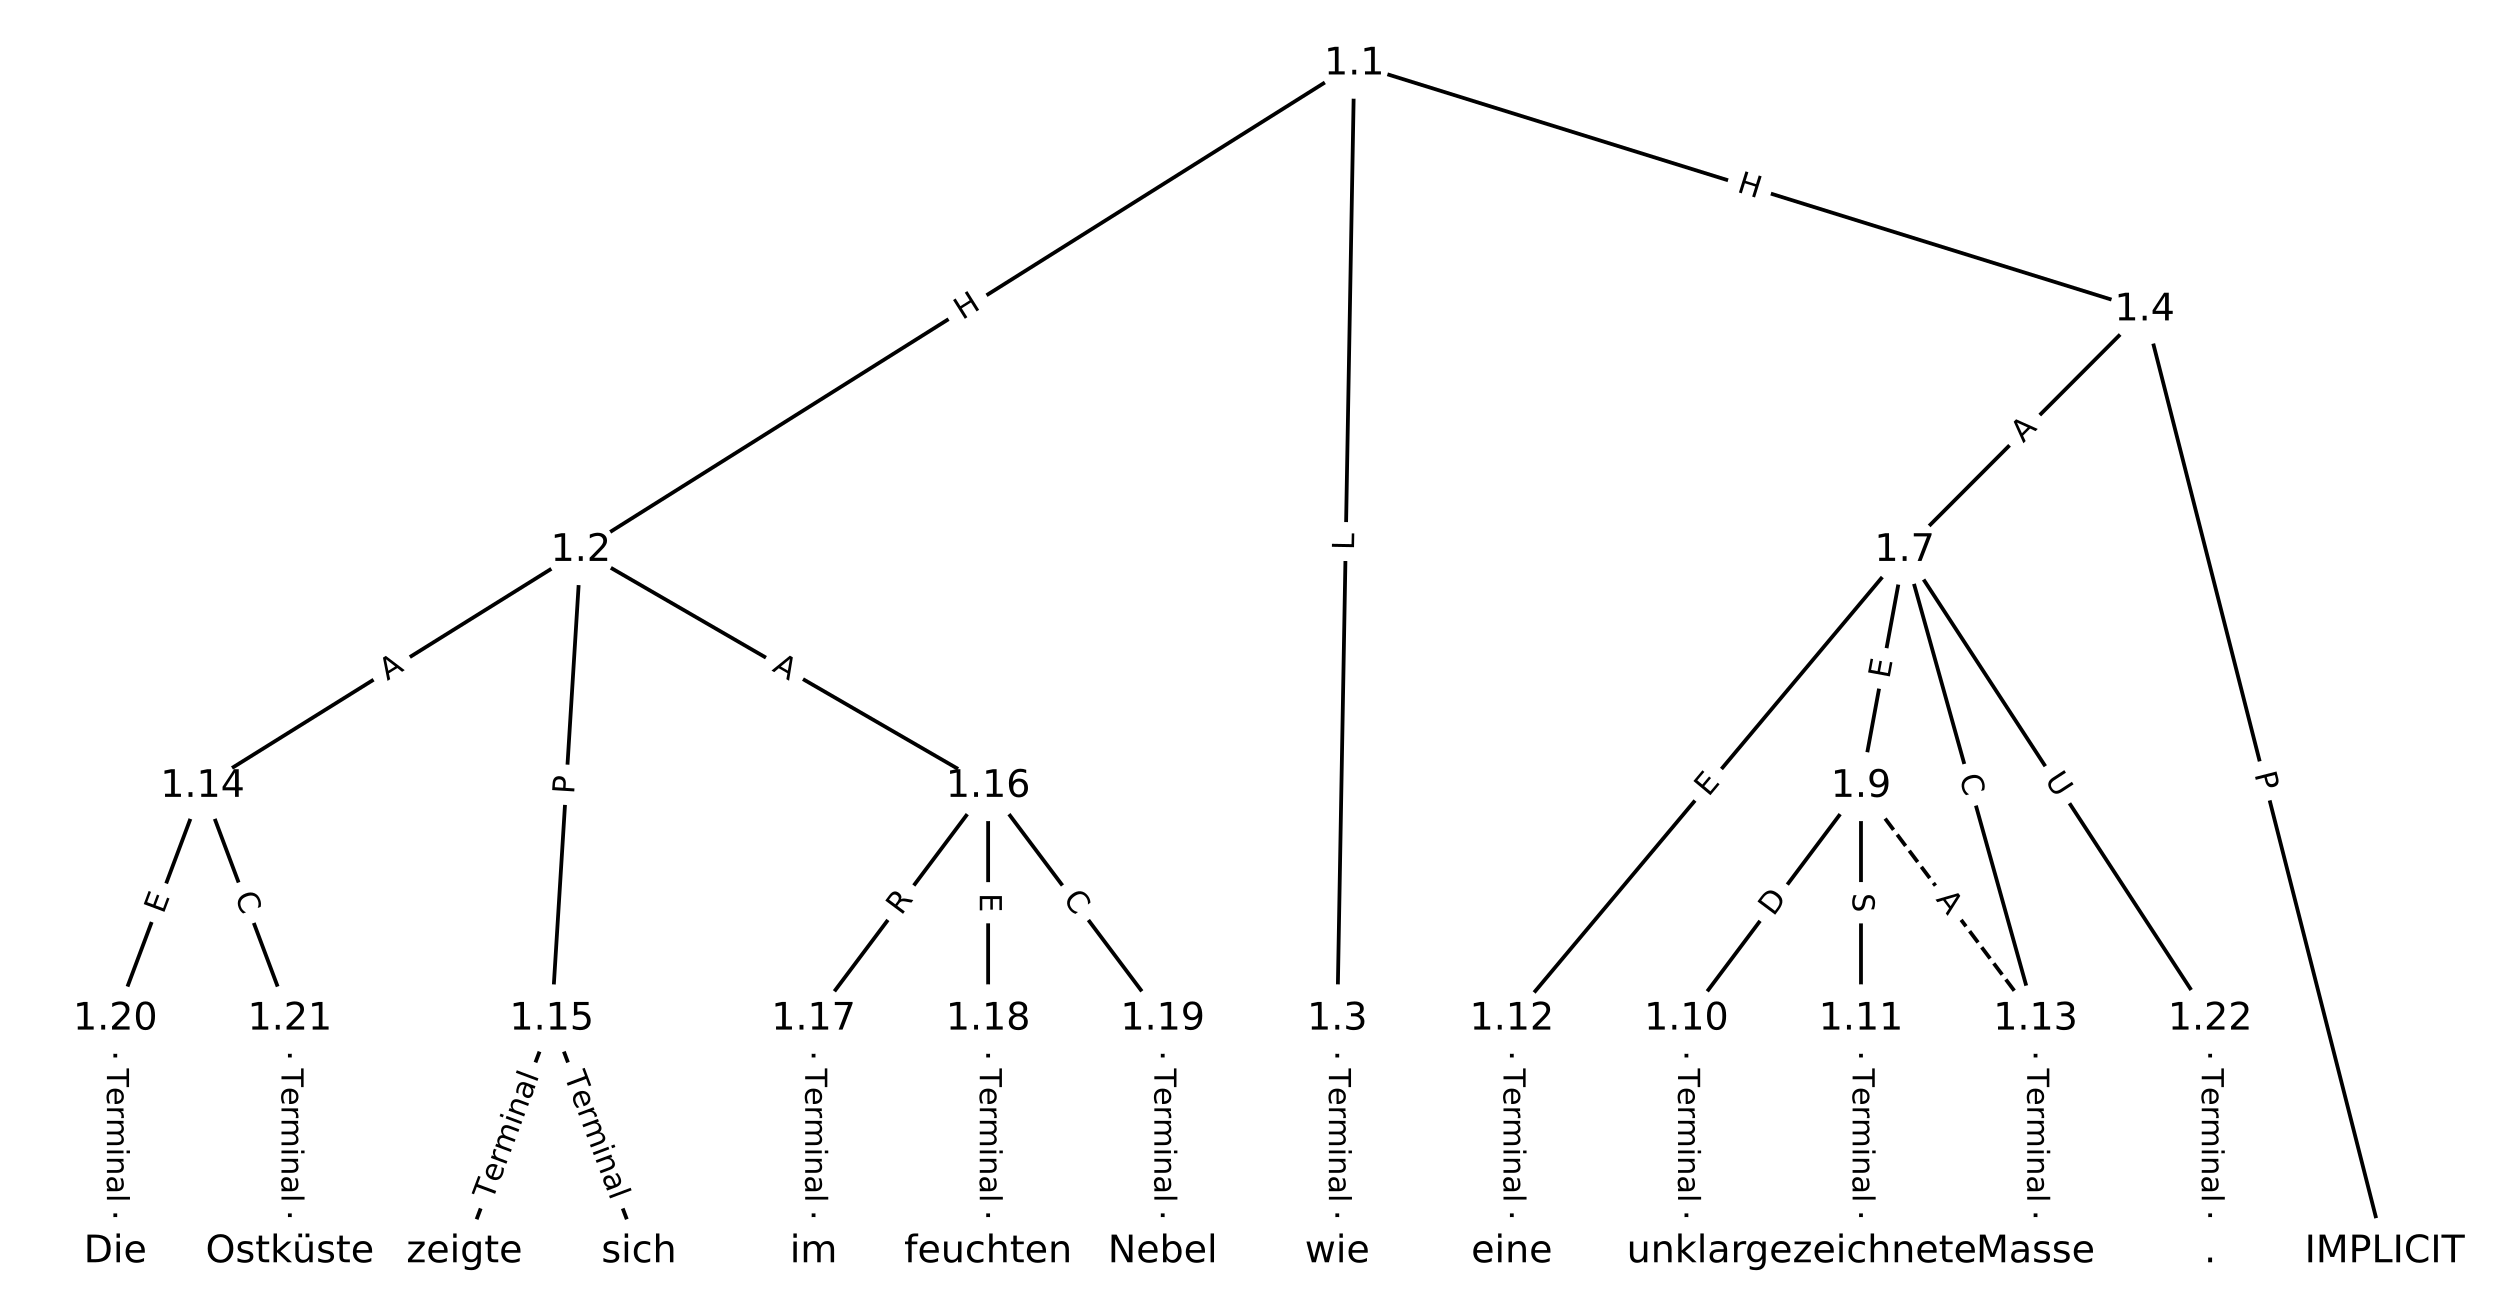 <?xml version="1.0" encoding="UTF-8"?>
<!DOCTYPE svg  PUBLIC '-//W3C//DTD SVG 1.1//EN'  'http://www.w3.org/Graphics/SVG/1.1/DTD/svg11.dtd'>
<svg width="658.67pt" height="346.67pt" version="1.1" viewBox="0 0 658.67 346.67" xmlns="http://www.w3.org/2000/svg" xmlns:xlink="http://www.w3.org/1999/xlink">
<defs>
<style type="text/css">*{stroke-linecap:butt;stroke-linejoin:round;}</style>
</defs>
<path d="m0 346.67h658.67v-346.67h-658.67z" fill="#fff"/>
<g fill="none" stroke="#000">
<path d="m356.8 16.86-203.78 128.16" clip-path="url(#a)"/>
<path d="m356.8 16.86-4.472 251.64" clip-path="url(#a)"/>
<path d="m356.8 16.86 208.25 64.803" clip-path="url(#a)"/>
<path d="m153.02 145.02-99.653 62.163" clip-path="url(#a)"/>
<path d="m153.02 145.02-7.666 123.47" clip-path="url(#a)"/>
<path d="m153.02 145.02 107.32 62.163" clip-path="url(#a)"/>
<path d="m352.33 268.5v61.31" clip-path="url(#a)"/>
<path d="m565.05 81.664 63.241 248.14" clip-path="url(#a)"/>
<path d="m565.05 81.664-63.241 63.36" clip-path="url(#a)"/>
<path d="m501.81 145.02-11.498 62.163" clip-path="url(#a)"/>
<path d="m501.81 145.02-103.49 123.47" clip-path="url(#a)"/>
<path d="m501.81 145.02 34.495 123.47" clip-path="url(#a)"/>
<path d="m501.81 145.02 80.489 123.47" clip-path="url(#a)"/>
<path d="m490.31 207.19-45.994 61.31" clip-path="url(#a)"/>
<path d="m490.31 207.19v61.31" clip-path="url(#a)"/>
<path d="m490.31 207.19 45.994 61.31" clip-path="url(#a)" stroke-dasharray="3.7,1.6"/>
<path d="m444.32 268.5v61.31" clip-path="url(#a)"/>
<path d="m490.31 268.5v61.31" clip-path="url(#a)"/>
<path d="m398.32 268.5v61.31" clip-path="url(#a)"/>
<path d="m536.3 268.5v61.31" clip-path="url(#a)"/>
<path d="m53.372 207.19-22.997 61.31" clip-path="url(#a)"/>
<path d="m53.372 207.19 22.997 61.31" clip-path="url(#a)"/>
<path d="m145.36 268.5-22.997 61.31" clip-path="url(#a)"/>
<path d="m145.36 268.5 22.997 61.31" clip-path="url(#a)"/>
<path d="m260.34 207.19-45.994 61.31" clip-path="url(#a)"/>
<path d="m260.34 207.19v61.31" clip-path="url(#a)"/>
<path d="m260.34 207.19 45.994 61.31" clip-path="url(#a)"/>
<path d="m214.35 268.5v61.31" clip-path="url(#a)"/>
<path d="m260.34 268.5v61.31" clip-path="url(#a)"/>
<path d="m306.34 268.5v61.31" clip-path="url(#a)"/>
<path d="m30.375 268.5v61.31" clip-path="url(#a)"/>
<path d="m76.368 268.5v61.31" clip-path="url(#a)"/>
<path d="m582.3 268.5v61.31" clip-path="url(#a)"/>
</g>
<path d="m255.71 87.852 5.093-3.203q2.032-1.278 0.754-3.309l-4.122-6.554q-1.278-2.032-3.309-0.754l-5.093 3.203q-2.032 1.278-0.754 3.309l4.122 6.554q1.278 2.032 3.309 0.754z" clip-path="url(#a)" fill="#fff" stroke="#fff"/>
<g clip-path="url(#a)">
<defs>
<path id="y" d="m9.812 72.906h9.859v-29.891h35.844v29.891h9.859v-72.906h-9.859v34.719h-35.844v-34.719h-9.859z"/>
</defs>
<g transform="translate(253.54 84.412) rotate(-32.167) scale(.08 -.08)">
<use xlink:href="#y"/>
</g>
</g>
<path d="m360.8 145.02 0.079-4.457q0.043-2.4-2.357-2.442l-7.741-0.138q-2.4-0.043-2.442 2.357l-0.079 4.457q-0.043 2.4 2.357 2.442l7.741 0.138q2.4 0.043 2.442-2.357z" clip-path="url(#a)" fill="#fff" stroke="#fff"/>
<g clip-path="url(#a)">
<defs>
<path id="x" d="m9.812 72.906h9.859v-64.609h35.5v-8.297h-45.359z"/>
</defs>
<g transform="translate(356.73 144.95) rotate(-88.982) scale(.08 -.08)">
<use xlink:href="#x"/>
</g>
</g>
<path d="m456.19 54.356 5.745 1.788q2.292 0.713 3.005-1.579l2.3-7.393q0.713-2.292-1.579-3.005l-5.745-1.788q-2.292-0.713-3.005 1.579l-2.3 7.393q-0.713 2.292 1.579 3.005z" clip-path="url(#a)" fill="#fff" stroke="#fff"/>
<g clip-path="url(#a)">
<g transform="translate(457.4 50.476) rotate(17.285) scale(.08 -.08)">
<use xlink:href="#y"/>
</g>
</g>
<path d="m104.2 182.87 4.643-2.896q2.036-1.27 0.766-3.307l-4.098-6.569q-1.27-2.036-3.307-0.766l-4.643 2.896q-2.036 1.27-0.766 3.307l4.098 6.569q1.27 2.036 3.307 0.766z" clip-path="url(#a)" fill="#fff" stroke="#fff"/>
<g clip-path="url(#a)">
<defs>
<path id="r" d="m34.188 63.188-13.391-36.281h26.812zm-5.578 9.719h11.188l27.781-72.906h-10.25l-6.641 18.703h-32.859l-6.641-18.703h-10.406z"/>
</defs>
<g transform="translate(102.04 179.43) rotate(-31.956) scale(.08 -.08)">
<use xlink:href="#r"/>
</g>
</g>
<path d="m155.3 209.56 0.299-4.814q0.149-2.395-2.247-2.544l-7.728-0.48q-2.395-0.149-2.544 2.247l-0.299 4.814q-0.149 2.395 2.247 2.544l7.728 0.48q2.395 0.149 2.544-2.247z" clip-path="url(#a)" fill="#fff" stroke="#fff"/>
<g clip-path="url(#a)">
<defs>
<path id="t" d="m19.672 64.797v-27.391h12.406q6.891 0 10.641 3.562 3.766 3.562 3.766 10.156 0 6.547-3.766 10.109-3.75 3.562-10.641 3.562zm-9.859 8.109h22.266q12.266 0 18.531-5.547 6.281-5.547 6.281-16.234 0-10.797-6.281-16.312-6.266-5.516-18.531-5.516h-12.406v-29.297h-9.859z"/>
</defs>
<g transform="translate(151.25 209.3) rotate(-86.447) scale(.08 -.08)">
<use xlink:href="#t"/>
</g>
</g>
<path d="m201.17 180.16 4.735 2.743q2.077 1.203 3.28-0.874l3.881-6.7q1.203-2.077-0.874-3.28l-4.735-2.743q-2.077-1.203-3.28 0.874l-3.881 6.7q-1.203 2.077 0.874 3.28z" clip-path="url(#a)" fill="#fff" stroke="#fff"/>
<g clip-path="url(#a)">
<g transform="translate(203.21 176.64) rotate(30.081) scale(.08 -.08)">
<use xlink:href="#r"/>
</g>
</g>
<path d="m346.06 281.51v35.285q0 2.4 2.4 2.4h7.742q2.4 0 2.4-2.4v-35.285q0-2.4-2.4-2.4h-7.742q-2.4 0-2.4 2.4z" clip-path="url(#a)" fill="#fff" stroke="#fff"/>
<g clip-path="url(#a)">
<defs>
<path id="j" d="m-0.297 72.906h61.672v-8.312h-25.875v-64.594h-9.906v64.594h-25.891z"/>
<path id="d" d="m56.203 29.594v-4.391h-41.312q0.594-9.281 5.594-14.141t13.938-4.859q5.172 0 10.031 1.266t9.656 3.812v-8.5q-4.844-2.047-9.922-3.125t-10.297-1.078q-13.094 0-20.734 7.609-7.641 7.625-7.641 20.625 0 13.422 7.25 21.297 7.25 7.891 19.562 7.891 11.031 0 17.453-7.109 6.422-7.094 6.422-19.297zm-8.984 2.641q-0.094 7.359-4.125 11.75-4.031 4.406-10.672 4.406-7.516 0-12.031-4.25t-5.203-11.969z"/>
<path id="k" d="m41.109 46.297q-1.516 0.875-3.297 1.281-1.781 0.422-3.922 0.422-7.625 0-11.703-4.953t-4.078-14.234v-28.812h-9.031v54.688h9.031v-8.5q2.844 4.984 7.375 7.391 4.547 2.422 11.047 2.422 0.922 0 2.047-0.125 1.125-0.109 2.484-0.359z"/>
<path id="l" d="m52 44.188q3.375 6.062 8.062 8.938t11.031 2.875q8.547 0 13.188-5.984 4.641-5.969 4.641-17v-33.016h-9.031v32.719q0 7.859-2.797 11.656-2.781 3.812-8.484 3.812-6.984 0-11.047-4.641-4.047-4.625-4.047-12.641v-30.906h-9.031v32.719q0 7.906-2.781 11.688t-8.594 3.781q-6.891 0-10.953-4.656-4.047-4.656-4.047-12.625v-30.906h-9.031v54.688h9.031v-8.5q3.078 5.031 7.375 7.422t10.203 2.391q5.969 0 10.141-3.031 4.172-3.016 6.172-8.781z"/>
<path id="f" d="m9.422 54.688h8.984v-54.688h-8.984zm0 21.297h8.984v-11.391h-8.984z"/>
<path id="g" d="m54.891 33.016v-33.016h-8.984v32.719q0 7.766-3.031 11.609-3.031 3.859-9.078 3.859-7.281 0-11.484-4.641-4.203-4.625-4.203-12.641v-30.906h-9.031v54.688h9.031v-8.5q3.234 4.938 7.594 7.375 4.375 2.438 10.094 2.438 9.422 0 14.25-5.828 4.844-5.828 4.844-17.156z"/>
<path id="h" d="m34.281 27.484q-10.891 0-15.094-2.484t-4.203-8.5q0-4.781 3.156-7.594 3.156-2.797 8.562-2.797 7.484 0 12 5.297t4.516 14.078v2zm17.922 3.719v-31.203h-8.984v8.297q-3.078-4.969-7.672-7.344t-11.234-2.375q-8.391 0-13.359 4.719-4.953 4.719-4.953 12.625 0 9.219 6.172 13.906 6.188 4.688 18.438 4.688h12.609v0.891q0 6.203-4.078 9.594t-11.453 3.391q-4.688 0-9.141-1.125-4.438-1.125-8.531-3.375v8.312q4.922 1.906 9.562 2.844 4.641 0.953 9.031 0.953 11.875 0 17.734-6.156 5.859-6.141 5.859-18.641z"/>
<path id="i" d="m9.422 75.984h8.984v-75.984h-8.984z"/>
</defs>
<g transform="translate(350.12 281.51) rotate(90) scale(.08 -.08)">
<use xlink:href="#j"/>
<use x="60.818" xlink:href="#d"/>
<use x="122.342" xlink:href="#k"/>
<use x="163.439" xlink:href="#l"/>
<use x="260.852" xlink:href="#f"/>
<use x="288.635" xlink:href="#g"/>
<use x="352.014" xlink:href="#h"/>
<use x="413.293" xlink:href="#i"/>
</g>
</g>
<path d="m590 204.95 1.191 4.674q0.593 2.326 2.918 1.733l7.503-1.912q2.326-0.593 1.733-2.918l-1.191-4.674q-0.593-2.326-2.918-1.733l-7.503 1.912q-2.326 0.593-1.733 2.918z" clip-path="url(#a)" fill="#fff" stroke="#fff"/>
<g clip-path="url(#a)">
<g transform="translate(593.94 203.94) rotate(75.702) scale(.08 -.08)">
<use xlink:href="#t"/>
</g>
</g>
<path d="m535.94 119.71 3.866-3.873q1.696-1.699-0.003-3.394l-5.48-5.47q-1.699-1.696-3.394 0.003l-3.866 3.873q-1.696 1.699 0.003 3.394l5.48 5.47q1.699 1.696 3.394-0.003z" clip-path="url(#a)" fill="#fff" stroke="#fff"/>
<g clip-path="url(#a)">
<g transform="translate(533.06 116.84) rotate(-45.054) scale(.08 -.08)">
<use xlink:href="#r"/>
</g>
</g>
<path d="m501.77 179.73 0.919-4.971q0.437-2.36-1.923-2.796l-7.613-1.408q-2.36-0.437-2.796 1.923l-0.919 4.971q-0.437 2.36 1.923 2.796l7.613 1.408q2.36 0.437 2.796-1.923z" clip-path="url(#a)" fill="#fff" stroke="#fff"/>
<g clip-path="url(#a)">
<defs>
<path id="p" d="m9.812 72.906h46.094v-8.312h-36.234v-21.578h34.719v-8.297h-34.719v-26.422h37.109v-8.297h-46.969z"/>
</defs>
<g transform="translate(497.77 178.99) rotate(-79.52) scale(.08 -.08)">
<use xlink:href="#p"/>
</g>
</g>
<path d="m453.25 212.73 3.247-3.874q1.542-1.839-0.298-3.381l-5.934-4.973q-1.839-1.542-3.381 0.298l-3.247 3.874q-1.542 1.839 0.298 3.381l5.934 4.973q1.839 1.542 3.381-0.298z" clip-path="url(#a)" fill="#fff" stroke="#fff"/>
<g clip-path="url(#a)">
<g transform="translate(450.13 210.12) rotate(-50.033) scale(.08 -.08)">
<use xlink:href="#p"/>
</g>
</g>
<path d="m512.27 205.76 1.503 5.38q0.646 2.312 2.957 1.666l7.457-2.083q2.312-0.646 1.666-2.957l-1.503-5.38q-0.646-2.312-2.957-1.666l-7.457 2.083q-2.312 0.646-1.666 2.957z" clip-path="url(#a)" fill="#fff" stroke="#fff"/>
<g clip-path="url(#a)">
<defs>
<path id="q" d="m64.406 67.281v-10.391q-4.984 4.641-10.625 6.922-5.641 2.297-11.984 2.297-12.5 0-19.141-7.641t-6.641-22.094q0-14.406 6.641-22.047t19.141-7.641q6.344 0 11.984 2.297t10.625 6.938v-10.312q-5.172-3.516-10.969-5.281-5.781-1.75-12.219-1.75-16.562 0-26.094 10.125-9.516 10.141-9.516 27.672 0 17.578 9.516 27.703 9.531 10.141 26.094 10.141 6.531 0 12.312-1.734 5.797-1.734 10.875-5.203z"/>
</defs>
<g transform="translate(516.18 204.66) rotate(74.391) scale(.08 -.08)">
<use xlink:href="#q"/>
</g>
</g>
<path d="m535.2 207.73 3.197 4.905q1.311 2.01 3.321 0.7l6.486-4.228q2.01-1.311 0.7-3.321l-3.197-4.905q-1.311-2.01-3.321-0.7l-6.486 4.228q-2.01 1.311-0.7 3.321z" clip-path="url(#a)" fill="#fff" stroke="#fff"/>
<g clip-path="url(#a)">
<defs>
<path id="ak" d="m8.688 72.906h9.922v-44.297q0-11.719 4.234-16.875 4.25-5.141 13.781-5.141 9.469 0 13.719 5.141 4.25 5.156 4.25 16.875v44.297h9.906v-45.516q0-14.25-7.062-21.531-7.047-7.281-20.812-7.281-13.828 0-20.891 7.281-7.047 7.281-7.047 21.531z"/>
</defs>
<g transform="translate(538.61 205.51) rotate(56.901) scale(.08 -.08)">
<use xlink:href="#ak"/>
</g>
</g>
<path d="m470.48 244.07 3.697-4.928q1.44-1.92-0.48-3.36l-6.194-4.646q-1.92-1.44-3.36 0.48l-3.697 4.928q-1.44 1.92 0.48 3.36l6.194 4.646q1.92 1.44 3.36-0.48z" clip-path="url(#a)" fill="#fff" stroke="#fff"/>
<g clip-path="url(#a)">
<defs>
<path id="z" d="m19.672 64.797v-56.688h11.922q15.094 0 22.094 6.828 7 6.844 7 21.594 0 14.641-7 21.453t-22.094 6.812zm-9.859 8.109h20.266q21.188 0 31.094-8.812 9.922-8.812 9.922-27.562 0-18.859-9.969-27.703-9.953-8.828-31.047-8.828h-20.266z"/>
</defs>
<g transform="translate(467.23 241.63) rotate(-53.123) scale(.08 -.08)">
<use xlink:href="#z"/>
</g>
</g>
<path d="m484.04 235.3v5.079q0 2.4 2.4 2.4h7.742q2.4 0 2.4-2.4v-5.079q0-2.4-2.4-2.4h-7.742q-2.4 0-2.4 2.4z" clip-path="url(#a)" fill="#fff" stroke="#fff"/>
<g clip-path="url(#a)">
<defs>
<path id="al" d="m53.516 70.516v-9.625q-5.609 2.688-10.594 4-4.984 1.328-9.625 1.328-8.047 0-12.422-3.125t-4.375-8.891q0-4.844 2.906-7.312 2.906-2.453 11.016-3.969l5.953-1.219q11.031-2.109 16.281-7.406t5.25-14.172q0-10.609-7.109-16.078-7.094-5.469-20.812-5.469-5.172 0-11.016 1.172-5.828 1.172-12.078 3.469v10.156q6-3.359 11.766-5.078 5.766-1.703 11.328-1.703 8.438 0 13.031 3.312 4.594 3.328 4.594 9.484 0 5.359-3.297 8.391t-10.812 4.547l-6.016 1.172q-11.031 2.188-15.969 6.875-4.922 4.688-4.922 13.047 0 9.672 6.812 15.234t18.766 5.562q5.141 0 10.453-0.938 5.328-0.922 10.891-2.766z"/>
</defs>
<g transform="translate(488.1 235.3) rotate(90) scale(.08 -.08)">
<use xlink:href="#al"/>
</g>
</g>
<path d="m506.65 239.42 3.284 4.378q1.44 1.92 3.36 0.48l6.194-4.646q1.92-1.44 0.48-3.36l-3.284-4.378q-1.44-1.92-3.36-0.48l-6.194 4.646q-1.92 1.44-0.48 3.36z" clip-path="url(#a)" fill="#fff" stroke="#fff"/>
<g clip-path="url(#a)">
<g transform="translate(509.9 236.98) rotate(53.123) scale(.08 -.08)">
<use xlink:href="#r"/>
</g>
</g>
<path d="m438.05 281.51v35.285q0 2.4 2.4 2.4h7.742q2.4 0 2.4-2.4v-35.285q0-2.4-2.4-2.4h-7.742q-2.4 0-2.4 2.4z" clip-path="url(#a)" fill="#fff" stroke="#fff"/>
<g clip-path="url(#a)">
<g transform="translate(442.11 281.51) rotate(90) scale(.08 -.08)">
<use xlink:href="#j"/>
<use x="60.818" xlink:href="#d"/>
<use x="122.342" xlink:href="#k"/>
<use x="163.439" xlink:href="#l"/>
<use x="260.852" xlink:href="#f"/>
<use x="288.635" xlink:href="#g"/>
<use x="352.014" xlink:href="#h"/>
<use x="413.293" xlink:href="#i"/>
</g>
</g>
<path d="m484.04 281.51v35.285q0 2.4 2.4 2.4h7.742q2.4 0 2.4-2.4v-35.285q0-2.4-2.4-2.4h-7.742q-2.4 0-2.4 2.4z" clip-path="url(#a)" fill="#fff" stroke="#fff"/>
<g clip-path="url(#a)">
<g transform="translate(488.1 281.51) rotate(90) scale(.08 -.08)">
<use xlink:href="#j"/>
<use x="60.818" xlink:href="#d"/>
<use x="122.342" xlink:href="#k"/>
<use x="163.439" xlink:href="#l"/>
<use x="260.852" xlink:href="#f"/>
<use x="288.635" xlink:href="#g"/>
<use x="352.014" xlink:href="#h"/>
<use x="413.293" xlink:href="#i"/>
</g>
</g>
<path d="m392.05 281.51v35.285q0 2.4 2.4 2.4h7.742q2.4 0 2.4-2.4v-35.285q0-2.4-2.4-2.4h-7.742q-2.4 0-2.4 2.4z" clip-path="url(#a)" fill="#fff" stroke="#fff"/>
<g clip-path="url(#a)">
<g transform="translate(396.12 281.51) rotate(90) scale(.08 -.08)">
<use xlink:href="#j"/>
<use x="60.818" xlink:href="#d"/>
<use x="122.342" xlink:href="#k"/>
<use x="163.439" xlink:href="#l"/>
<use x="260.852" xlink:href="#f"/>
<use x="288.635" xlink:href="#g"/>
<use x="352.014" xlink:href="#h"/>
<use x="413.293" xlink:href="#i"/>
</g>
</g>
<path d="m530.03 281.51v35.285q0 2.4 2.4 2.4h7.742q2.4 0 2.4-2.4v-35.285q0-2.4-2.4-2.4h-7.742q-2.4 0-2.4 2.4z" clip-path="url(#a)" fill="#fff" stroke="#fff"/>
<g clip-path="url(#a)">
<g transform="translate(534.1 281.51) rotate(90) scale(.08 -.08)">
<use xlink:href="#j"/>
<use x="60.818" xlink:href="#d"/>
<use x="122.342" xlink:href="#k"/>
<use x="163.439" xlink:href="#l"/>
<use x="260.852" xlink:href="#f"/>
<use x="288.635" xlink:href="#g"/>
<use x="352.014" xlink:href="#h"/>
<use x="413.293" xlink:href="#i"/>
</g>
</g>
<path d="m46.857 242.41 1.775-4.733q0.843-2.247-1.404-3.09l-7.249-2.719q-2.247-0.843-3.09 1.404l-1.775 4.733q-0.843 2.247 1.404 3.09l7.249 2.719q2.247 0.843 3.09-1.404z" clip-path="url(#a)" fill="#fff" stroke="#fff"/>
<g clip-path="url(#a)">
<g transform="translate(43.052 240.98) rotate(-69.439) scale(.08 -.08)">
<use xlink:href="#p"/>
</g>
</g>
<path d="m58.017 237.43 1.962 5.23q0.843 2.247 3.09 1.404l7.249-2.719q2.247-0.843 1.404-3.09l-1.962-5.23q-0.843-2.247-3.09-1.404l-7.249 2.719q-2.247 0.843-1.404 3.09z" clip-path="url(#a)" fill="#fff" stroke="#fff"/>
<g clip-path="url(#a)">
<g transform="translate(61.822 236) rotate(69.439) scale(.08 -.08)">
<use xlink:href="#q"/>
</g>
</g>
<path d="m133.54 317.87 12.392-33.037q0.843-2.247-1.404-3.09l-7.249-2.719q-2.247-0.843-3.09 1.404l-12.392 33.037q-0.843 2.247 1.404 3.09l7.249 2.719q2.247 0.843 3.09-1.404z" clip-path="url(#a)" fill="#fff" stroke="#fff"/>
<g clip-path="url(#a)">
<g transform="translate(129.73 316.45) rotate(-69.439) scale(.08 -.08)">
<use xlink:href="#j"/>
<use x="60.818" xlink:href="#d"/>
<use x="122.342" xlink:href="#k"/>
<use x="163.439" xlink:href="#l"/>
<use x="260.852" xlink:href="#f"/>
<use x="288.635" xlink:href="#g"/>
<use x="352.014" xlink:href="#h"/>
<use x="413.293" xlink:href="#i"/>
</g>
</g>
<path d="m144.79 284.84 12.392 33.037q0.843 2.247 3.09 1.404l7.249-2.719q2.247-0.843 1.404-3.09l-12.392-33.037q-0.843-2.247-3.09-1.404l-7.249 2.719q-2.247 0.843-1.404 3.09z" clip-path="url(#a)" fill="#fff" stroke="#fff"/>
<g clip-path="url(#a)">
<g transform="translate(148.59 283.41) rotate(69.439) scale(.08 -.08)">
<use xlink:href="#j"/>
<use x="60.818" xlink:href="#d"/>
<use x="122.342" xlink:href="#k"/>
<use x="163.439" xlink:href="#l"/>
<use x="260.852" xlink:href="#f"/>
<use x="288.635" xlink:href="#g"/>
<use x="352.014" xlink:href="#h"/>
<use x="413.293" xlink:href="#i"/>
</g>
</g>
<path d="m240.69 243.83 3.336-4.447q1.44-1.92-0.48-3.36l-6.194-4.646q-1.92-1.44-3.36 0.48l-3.336 4.447q-1.44 1.92 0.48 3.36l6.194 4.646q1.92 1.44 3.36-0.48z" clip-path="url(#a)" fill="#fff" stroke="#fff"/>
<g clip-path="url(#a)">
<defs>
<path id="am" d="m44.391 34.188q3.172-1.078 6.172-4.594t6.031-9.672l10.016-19.922h-10.609l-9.312 18.703q-3.625 7.328-7.016 9.719t-9.25 2.391h-10.75v-30.812h-9.859v72.906h22.266q12.5 0 18.656-5.234 6.156-5.219 6.156-15.766 0-6.891-3.203-11.438-3.203-4.531-9.297-6.281zm-24.719 30.609v-25.875h12.406q7.125 0 10.766 3.297t3.641 9.688-3.641 9.641-10.766 3.25z"/>
</defs>
<g transform="translate(237.44 241.39) rotate(-53.123) scale(.08 -.08)">
<use xlink:href="#am"/>
</g>
</g>
<path d="m254.07 235.31v5.055q0 2.4 2.4 2.4h7.742q2.4 0 2.4-2.4v-5.055q0-2.4-2.4-2.4h-7.742q-2.4 0-2.4 2.4z" clip-path="url(#a)" fill="#fff" stroke="#fff"/>
<g clip-path="url(#a)">
<g transform="translate(258.14 235.31) rotate(90) scale(.08 -.08)">
<use xlink:href="#p"/>
</g>
</g>
<path d="m276.65 239.37 3.352 4.469q1.44 1.92 3.36 0.48l6.194-4.646q1.92-1.44 0.48-3.36l-3.352-4.469q-1.44-1.92-3.36-0.48l-6.194 4.646q-1.92 1.44-0.48 3.36z" clip-path="url(#a)" fill="#fff" stroke="#fff"/>
<g clip-path="url(#a)">
<g transform="translate(279.9 236.93) rotate(53.123) scale(.08 -.08)">
<use xlink:href="#q"/>
</g>
</g>
<path d="m208.08 281.51v35.285q0 2.4 2.4 2.4h7.742q2.4 0 2.4-2.4v-35.285q0-2.4-2.4-2.4h-7.742q-2.4 0-2.4 2.4z" clip-path="url(#a)" fill="#fff" stroke="#fff"/>
<g clip-path="url(#a)">
<g transform="translate(212.14 281.51) rotate(90) scale(.08 -.08)">
<use xlink:href="#j"/>
<use x="60.818" xlink:href="#d"/>
<use x="122.342" xlink:href="#k"/>
<use x="163.439" xlink:href="#l"/>
<use x="260.852" xlink:href="#f"/>
<use x="288.635" xlink:href="#g"/>
<use x="352.014" xlink:href="#h"/>
<use x="413.293" xlink:href="#i"/>
</g>
</g>
<path d="m254.07 281.51v35.285q0 2.4 2.4 2.4h7.742q2.4 0 2.4-2.4v-35.285q0-2.4-2.4-2.4h-7.742q-2.4 0-2.4 2.4z" clip-path="url(#a)" fill="#fff" stroke="#fff"/>
<g clip-path="url(#a)">
<g transform="translate(258.14 281.51) rotate(90) scale(.08 -.08)">
<use xlink:href="#j"/>
<use x="60.818" xlink:href="#d"/>
<use x="122.342" xlink:href="#k"/>
<use x="163.439" xlink:href="#l"/>
<use x="260.852" xlink:href="#f"/>
<use x="288.635" xlink:href="#g"/>
<use x="352.014" xlink:href="#h"/>
<use x="413.293" xlink:href="#i"/>
</g>
</g>
<path d="m300.07 281.51v35.285q0 2.4 2.4 2.4h7.742q2.4 0 2.4-2.4v-35.285q0-2.4-2.4-2.4h-7.742q-2.4 0-2.4 2.4z" clip-path="url(#a)" fill="#fff" stroke="#fff"/>
<g clip-path="url(#a)">
<g transform="translate(304.13 281.51) rotate(90) scale(.08 -.08)">
<use xlink:href="#j"/>
<use x="60.818" xlink:href="#d"/>
<use x="122.342" xlink:href="#k"/>
<use x="163.439" xlink:href="#l"/>
<use x="260.852" xlink:href="#f"/>
<use x="288.635" xlink:href="#g"/>
<use x="352.014" xlink:href="#h"/>
<use x="413.293" xlink:href="#i"/>
</g>
</g>
<path d="m24.104 281.51v35.285q0 2.4 2.4 2.4h7.742q2.4 0 2.4-2.4v-35.285q0-2.4-2.4-2.4h-7.742q-2.4 0-2.4 2.4z" clip-path="url(#a)" fill="#fff" stroke="#fff"/>
<g clip-path="url(#a)">
<g transform="translate(28.167 281.51) rotate(90) scale(.08 -.08)">
<use xlink:href="#j"/>
<use x="60.818" xlink:href="#d"/>
<use x="122.342" xlink:href="#k"/>
<use x="163.439" xlink:href="#l"/>
<use x="260.852" xlink:href="#f"/>
<use x="288.635" xlink:href="#g"/>
<use x="352.014" xlink:href="#h"/>
<use x="413.293" xlink:href="#i"/>
</g>
</g>
<path d="m70.097 281.51v35.285q0 2.4 2.4 2.4h7.742q2.4 0 2.4-2.4v-35.285q0-2.4-2.4-2.4h-7.742q-2.4 0-2.4 2.4z" clip-path="url(#a)" fill="#fff" stroke="#fff"/>
<g clip-path="url(#a)">
<g transform="translate(74.161 281.51) rotate(90) scale(.08 -.08)">
<use xlink:href="#j"/>
<use x="60.818" xlink:href="#d"/>
<use x="122.342" xlink:href="#k"/>
<use x="163.439" xlink:href="#l"/>
<use x="260.852" xlink:href="#f"/>
<use x="288.635" xlink:href="#g"/>
<use x="352.014" xlink:href="#h"/>
<use x="413.293" xlink:href="#i"/>
</g>
</g>
<path d="m576.03 281.51v35.285q0 2.4 2.4 2.4h7.742q2.4 0 2.4-2.4v-35.285q0-2.4-2.4-2.4h-7.742q-2.4 0-2.4 2.4z" clip-path="url(#a)" fill="#fff" stroke="#fff"/>
<g clip-path="url(#a)">
<g transform="translate(580.09 281.51) rotate(90) scale(.08 -.08)">
<use xlink:href="#j"/>
<use x="60.818" xlink:href="#d"/>
<use x="122.342" xlink:href="#k"/>
<use x="163.439" xlink:href="#l"/>
<use x="260.852" xlink:href="#f"/>
<use x="288.635" xlink:href="#g"/>
<use x="352.014" xlink:href="#h"/>
<use x="413.293" xlink:href="#i"/>
</g>
</g>
<defs>
<path id="b" d="m0 8.66c2.297 0 4.5-0.912 6.124-2.537 1.624-1.624 2.537-3.827 2.537-6.124s-0.912-4.5-2.537-6.124c-1.624-1.624-3.827-2.537-6.124-2.537s-4.5 0.912-6.124 2.537c-1.624 1.624-2.537 3.827-2.537 6.124s0.912 4.5 2.537 6.124c1.624 1.624 3.827 2.537 6.124 2.537z"/>
</defs>
<g clip-path="url(#a)">
<use x="30.375" y="329.806" fill="#ffffff" stroke="#ffffff" xlink:href="#b"/>
</g>
<g clip-path="url(#a)">
<use x="76.368" y="329.806" fill="#ffffff" stroke="#ffffff" xlink:href="#b"/>
</g>
<g clip-path="url(#a)">
<use x="122.362" y="329.806" fill="#ffffff" stroke="#ffffff" xlink:href="#b"/>
</g>
<g clip-path="url(#a)">
<use x="168.356" y="329.806" fill="#ffffff" stroke="#ffffff" xlink:href="#b"/>
</g>
<g clip-path="url(#a)">
<use x="214.349" y="329.806" fill="#ffffff" stroke="#ffffff" xlink:href="#b"/>
</g>
<g clip-path="url(#a)">
<use x="260.343" y="329.806" fill="#ffffff" stroke="#ffffff" xlink:href="#b"/>
</g>
<g clip-path="url(#a)">
<use x="306.337" y="329.806" fill="#ffffff" stroke="#ffffff" xlink:href="#b"/>
</g>
<g clip-path="url(#a)">
<use x="352.33" y="329.806" fill="#ffffff" stroke="#ffffff" xlink:href="#b"/>
</g>
<g clip-path="url(#a)">
<use x="398.324" y="329.806" fill="#ffffff" stroke="#ffffff" xlink:href="#b"/>
</g>
<g clip-path="url(#a)">
<use x="444.317" y="329.806" fill="#ffffff" stroke="#ffffff" xlink:href="#b"/>
</g>
<g clip-path="url(#a)">
<use x="490.311" y="329.806" fill="#ffffff" stroke="#ffffff" xlink:href="#b"/>
</g>
<g clip-path="url(#a)">
<use x="536.305" y="329.806" fill="#ffffff" stroke="#ffffff" xlink:href="#b"/>
</g>
<g clip-path="url(#a)">
<use x="582.298" y="329.806" fill="#ffffff" stroke="#ffffff" xlink:href="#b"/>
</g>
<g clip-path="url(#a)">
<use x="356.802" y="16.86" fill="#ffffff" stroke="#ffffff" xlink:href="#b"/>
</g>
<g clip-path="url(#a)">
<use x="153.024" y="145.024" fill="#ffffff" stroke="#ffffff" xlink:href="#b"/>
</g>
<g clip-path="url(#a)">
<use x="352.33" y="268.496" fill="#ffffff" stroke="#ffffff" xlink:href="#b"/>
</g>
<g clip-path="url(#a)">
<use x="565.051" y="81.664" fill="#ffffff" stroke="#ffffff" xlink:href="#b"/>
</g>
<g clip-path="url(#a)">
<use x="628.292" y="329.806" fill="#ffffff" stroke="#ffffff" xlink:href="#b"/>
</g>
<g clip-path="url(#a)">
<use x="501.809" y="145.024" fill="#ffffff" stroke="#ffffff" xlink:href="#b"/>
</g>
<g clip-path="url(#a)">
<use x="490.311" y="207.186" fill="#ffffff" stroke="#ffffff" xlink:href="#b"/>
</g>
<g clip-path="url(#a)">
<use x="444.317" y="268.496" fill="#ffffff" stroke="#ffffff" xlink:href="#b"/>
</g>
<g clip-path="url(#a)">
<use x="490.311" y="268.496" fill="#ffffff" stroke="#ffffff" xlink:href="#b"/>
</g>
<g clip-path="url(#a)">
<use x="398.324" y="268.496" fill="#ffffff" stroke="#ffffff" xlink:href="#b"/>
</g>
<g clip-path="url(#a)">
<use x="536.305" y="268.496" fill="#ffffff" stroke="#ffffff" xlink:href="#b"/>
</g>
<g clip-path="url(#a)">
<use x="53.372" y="207.186" fill="#ffffff" stroke="#ffffff" xlink:href="#b"/>
</g>
<g clip-path="url(#a)">
<use x="145.359" y="268.496" fill="#ffffff" stroke="#ffffff" xlink:href="#b"/>
</g>
<g clip-path="url(#a)">
<use x="260.343" y="207.186" fill="#ffffff" stroke="#ffffff" xlink:href="#b"/>
</g>
<g clip-path="url(#a)">
<use x="214.349" y="268.496" fill="#ffffff" stroke="#ffffff" xlink:href="#b"/>
</g>
<g clip-path="url(#a)">
<use x="260.343" y="268.496" fill="#ffffff" stroke="#ffffff" xlink:href="#b"/>
</g>
<g clip-path="url(#a)">
<use x="306.337" y="268.496" fill="#ffffff" stroke="#ffffff" xlink:href="#b"/>
</g>
<g clip-path="url(#a)">
<use x="30.375" y="268.496" fill="#ffffff" stroke="#ffffff" xlink:href="#b"/>
</g>
<g clip-path="url(#a)">
<use x="76.368" y="268.496" fill="#ffffff" stroke="#ffffff" xlink:href="#b"/>
</g>
<g clip-path="url(#a)">
<use x="582.298" y="268.496" fill="#ffffff" stroke="#ffffff" xlink:href="#b"/>
</g>
<g clip-path="url(#a)">
<g transform="translate(22.059 332.57) scale(.1 -.1)">
<use xlink:href="#z"/>
<use x="77.002" xlink:href="#f"/>
<use x="104.785" xlink:href="#d"/>
</g>
</g>
<g clip-path="url(#a)">
<defs>
<path id="an" d="m39.406 66.219q-10.75 0-17.078-8.016-6.312-8-6.312-21.828 0-13.766 6.312-21.781 6.328-8 17.078-8 10.734 0 17.016 8 6.281 8.016 6.281 21.781 0 13.828-6.281 21.828-6.281 8.016-17.016 8.016zm0 8q15.328 0 24.5-10.281 9.188-10.281 9.188-27.562 0-17.234-9.188-27.516-9.172-10.281-24.5-10.281-15.375 0-24.594 10.25-9.203 10.266-9.203 27.547t9.203 27.562q9.219 10.281 24.594 10.281z"/>
<path id="o" d="m44.281 53.078v-8.5q-3.797 1.953-7.906 2.922-4.094 0.984-8.5 0.984-6.688 0-10.031-2.047t-3.344-6.156q0-3.125 2.391-4.906t9.625-3.391l3.078-0.688q9.562-2.047 13.594-5.781t4.031-10.422q0-7.625-6.031-12.078-6.031-4.438-16.578-4.438-4.391 0-9.156 0.859t-10.031 2.562v9.281q4.984-2.594 9.812-3.891 4.828-1.281 9.578-1.281 6.344 0 9.75 2.172 3.422 2.172 3.422 6.125 0 3.656-2.469 5.609-2.453 1.953-10.812 3.766l-3.125 0.734q-8.344 1.75-12.062 5.391-3.703 3.641-3.703 9.984 0 7.719 5.469 11.906 5.469 4.203 15.531 4.203 4.969 0 9.359-0.734 4.406-0.719 8.109-2.188z"/>
<path id="n" d="m18.312 70.219v-15.531h18.5v-6.984h-18.5v-29.688q0-6.688 1.828-8.594t7.453-1.906h9.219v-7.516h-9.219q-10.406 0-14.359 3.875-3.953 3.891-3.953 14.141v29.688h-6.594v6.984h6.594v15.531z"/>
<path id="ah" d="m9.078 75.984h9.031v-44.875l26.812 23.578h11.469l-29-25.578 30.234-29.109h-11.719l-27.797 26.703v-26.703h-9.031z"/>
<path id="as" d="m8.5 21.578v33.109h8.984v-32.766q0-7.766 3.016-11.656 3.031-3.875 9.094-3.875 7.266 0 11.484 4.641 4.234 4.641 4.234 12.656v31h8.984v-54.688h-8.984v8.406q-3.266-4.984-7.594-7.406-4.312-2.422-10.031-2.422-9.422 0-14.312 5.859-4.875 5.859-4.875 17.141zm22.609 34.422m4.484 19.781h9.906v-9.859h-9.906zm-19.094 0h9.906v-9.859h-9.906z"/>
</defs>
<g transform="translate(54.165 332.57) scale(.1 -.1)">
<use xlink:href="#an"/>
<use x="78.711" xlink:href="#o"/>
<use x="130.811" xlink:href="#n"/>
<use x="170.02" xlink:href="#ah"/>
<use x="227.883" xlink:href="#as"/>
<use x="291.262" xlink:href="#o"/>
<use x="343.361" xlink:href="#n"/>
<use x="382.57" xlink:href="#d"/>
</g>
</g>
<g clip-path="url(#a)">
<defs>
<path id="af" d="m5.516 54.688h42.672v-8.203l-33.781-39.312h33.781v-7.172h-43.891v8.203l33.797 39.312h-32.578z"/>
<path id="ai" d="m45.406 27.984q0 9.766-4.031 15.125-4.016 5.375-11.297 5.375-7.219 0-11.25-5.375-4.031-5.359-4.031-15.125 0-9.719 4.031-15.094t11.25-5.375q7.281 0 11.297 5.375 4.031 5.375 4.031 15.094zm8.984-21.203q0-13.953-6.203-20.766-6.188-6.812-18.984-6.812-4.734 0-8.938 0.703t-8.156 2.172v8.734q3.953-2.141 7.812-3.156 3.859-1.031 7.859-1.031 8.844 0 13.234 4.609t4.391 13.938v4.453q-2.781-4.844-7.125-7.234t-10.406-2.391q-10.047 0-16.203 7.656-6.156 7.672-6.156 20.328 0 12.688 6.156 20.344 6.156 7.672 16.203 7.672 6.062 0 10.406-2.391t7.125-7.219v8.297h8.984z"/>
</defs>
<g transform="translate(107.06 332.57) scale(.1 -.1)">
<use xlink:href="#af"/>
<use x="52.49" xlink:href="#d"/>
<use x="114.014" xlink:href="#f"/>
<use x="141.797" xlink:href="#ai"/>
<use x="205.273" xlink:href="#n"/>
<use x="244.482" xlink:href="#d"/>
</g>
</g>
<g clip-path="url(#a)">
<defs>
<path id="s" d="m48.781 52.594v-8.406q-3.812 2.109-7.641 3.156t-7.734 1.047q-8.75 0-13.594-5.547-4.828-5.531-4.828-15.547t4.828-15.562q4.844-5.531 13.594-5.531 3.906 0 7.734 1.047t7.641 3.156v-8.312q-3.766-1.75-7.797-2.625-4.016-0.891-8.562-0.891-12.359 0-19.641 7.766-7.266 7.766-7.266 20.953 0 13.375 7.344 21.031 7.359 7.672 20.156 7.672 4.141 0 8.094-0.859 3.953-0.844 7.672-2.547z"/>
<path id="v" d="m54.891 33.016v-33.016h-8.984v32.719q0 7.766-3.031 11.609-3.031 3.859-9.078 3.859-7.281 0-11.484-4.641-4.203-4.625-4.203-12.641v-30.906h-9.031v75.984h9.031v-29.797q3.234 4.938 7.594 7.375 4.375 2.438 10.094 2.438 9.422 0 14.25-5.828 4.844-5.828 4.844-17.156z"/>
</defs>
<g transform="translate(158.44 332.57) scale(.1 -.1)">
<use xlink:href="#o"/>
<use x="52.1" xlink:href="#f"/>
<use x="79.883" xlink:href="#s"/>
<use x="134.863" xlink:href="#v"/>
</g>
</g>
<g clip-path="url(#a)">
<g transform="translate(208.09 332.57) scale(.1 -.1)">
<use xlink:href="#f"/>
<use x="27.783" xlink:href="#l"/>
</g>
</g>
<g clip-path="url(#a)">
<defs>
<path id="au" d="m37.109 75.984v-7.484h-8.594q-4.828 0-6.719-1.953-1.875-1.953-1.875-7.031v-4.828h14.797v-6.984h-14.797v-47.703h-9.031v47.703h-8.594v6.984h8.594v3.812q0 9.125 4.25 13.297 4.25 4.188 13.469 4.188z"/>
<path id="ag" d="m8.5 21.578v33.109h8.984v-32.766q0-7.766 3.016-11.656 3.031-3.875 9.094-3.875 7.266 0 11.484 4.641 4.234 4.641 4.234 12.656v31h8.984v-54.688h-8.984v8.406q-3.266-4.984-7.594-7.406-4.312-2.422-10.031-2.422-9.422 0-14.312 5.859-4.875 5.859-4.875 17.141z"/>
</defs>
<g transform="translate(238.21 332.57) scale(.1 -.1)">
<use xlink:href="#au"/>
<use x="35.205" xlink:href="#d"/>
<use x="96.729" xlink:href="#ag"/>
<use x="160.107" xlink:href="#s"/>
<use x="215.088" xlink:href="#v"/>
<use x="278.467" xlink:href="#n"/>
<use x="317.676" xlink:href="#d"/>
<use x="379.199" xlink:href="#g"/>
</g>
</g>
<g clip-path="url(#a)">
<defs>
<path id="ao" d="m9.812 72.906h13.281l32.328-60.984v60.984h9.562v-72.906h-13.281l-32.312 60.984v-60.984h-9.578z"/>
<path id="aj" d="m48.688 27.297q0 9.906-4.078 15.547t-11.203 5.641q-7.141 0-11.219-5.641t-4.078-15.547 4.078-15.547 11.219-5.641q7.125 0 11.203 5.641t4.078 15.547zm-30.578 19.094q2.844 4.875 7.156 7.234 4.328 2.375 10.328 2.375 9.969 0 16.188-7.906 6.234-7.906 6.234-20.797t-6.234-20.812q-6.219-7.906-16.188-7.906-6 0-10.328 2.375-4.312 2.375-7.156 7.25v-8.203h-9.031v75.984h9.031z"/>
</defs>
<g transform="translate(291.88 332.57) scale(.1 -.1)">
<use xlink:href="#ao"/>
<use x="74.805" xlink:href="#d"/>
<use x="136.328" xlink:href="#aj"/>
<use x="199.805" xlink:href="#d"/>
<use x="261.328" xlink:href="#i"/>
</g>
</g>
<g clip-path="url(#a)">
<defs>
<path id="at" d="m4.203 54.688h8.984l11.234-42.672 11.172 42.672h10.594l11.234-42.672 11.188 42.672h8.984l-14.312-54.688h-10.594l-11.766 44.828-11.812-44.828h-10.609z"/>
</defs>
<g transform="translate(343.78 332.57) scale(.1 -.1)">
<use xlink:href="#at"/>
<use x="81.787" xlink:href="#f"/>
<use x="109.57" xlink:href="#d"/>
</g>
</g>
<g clip-path="url(#a)">
<g transform="translate(387.61 332.57) scale(.1 -.1)">
<use xlink:href="#d"/>
<use x="61.523" xlink:href="#f"/>
<use x="89.307" xlink:href="#g"/>
<use x="152.686" xlink:href="#d"/>
</g>
</g>
<g clip-path="url(#a)">
<g transform="translate(428.58 332.57) scale(.1 -.1)">
<use xlink:href="#ag"/>
<use x="63.379" xlink:href="#g"/>
<use x="126.758" xlink:href="#ah"/>
<use x="184.668" xlink:href="#i"/>
<use x="212.451" xlink:href="#h"/>
<use x="273.73" xlink:href="#k"/>
</g>
</g>
<g clip-path="url(#a)">
<g transform="translate(459.77 332.57) scale(.1 -.1)">
<use xlink:href="#ai"/>
<use x="63.477" xlink:href="#d"/>
<use x="125" xlink:href="#af"/>
<use x="177.49" xlink:href="#d"/>
<use x="239.014" xlink:href="#f"/>
<use x="266.797" xlink:href="#s"/>
<use x="321.777" xlink:href="#v"/>
<use x="385.156" xlink:href="#g"/>
<use x="448.535" xlink:href="#d"/>
<use x="510.059" xlink:href="#n"/>
<use x="549.268" xlink:href="#d"/>
</g>
</g>
<g clip-path="url(#a)">
<defs>
<path id="w" d="m9.812 72.906h14.703l18.594-49.609 18.703 49.609h14.703v-72.906h-9.625v64.016l-18.797-50h-9.906l-18.797 50v-64.016h-9.578z"/>
</defs>
<g transform="translate(520.64 332.57) scale(.1 -.1)">
<use xlink:href="#w"/>
<use x="86.279" xlink:href="#h"/>
<use x="147.559" xlink:href="#o"/>
<use x="199.658" xlink:href="#o"/>
<use x="251.758" xlink:href="#d"/>
</g>
</g>
<g clip-path="url(#a)">
<defs>
<path id="e" d="m10.688 12.406h10.312v-12.406h-10.312z"/>
</defs>
<g transform="translate(580.71 332.57) scale(.1 -.1)">
<use xlink:href="#e"/>
</g>
</g>
<g clip-path="url(#a)">
<defs>
<path id="c" d="m12.406 8.297h16.109v55.625l-17.531-3.516v8.984l17.438 3.516h9.859v-64.609h16.109v-8.297h-41.984z"/>
</defs>
<g transform="translate(348.85 19.62) scale(.1 -.1)">
<use xlink:href="#c"/>
<use x="63.623" xlink:href="#e"/>
<use x="95.41" xlink:href="#c"/>
</g>
</g>
<g clip-path="url(#a)">
<defs>
<path id="m" d="m19.188 8.297h34.422v-8.297h-46.281v8.297q5.609 5.812 15.297 15.594 9.703 9.797 12.188 12.641 4.734 5.312 6.609 9 1.891 3.688 1.891 7.25 0 5.812-4.078 9.469-4.078 3.672-10.625 3.672-4.641 0-9.797-1.609-5.141-1.609-11-4.891v9.969q5.953 2.391 11.125 3.609 5.188 1.219 9.484 1.219 11.328 0 18.062-5.672 6.734-5.656 6.734-15.125 0-4.5-1.688-8.531-1.672-4.016-6.125-9.484-1.219-1.422-7.766-8.188-6.531-6.766-18.453-18.922z"/>
</defs>
<g transform="translate(145.07 147.78) scale(.1 -.1)">
<use xlink:href="#c"/>
<use x="63.623" xlink:href="#e"/>
<use x="95.41" xlink:href="#m"/>
</g>
</g>
<g clip-path="url(#a)">
<defs>
<path id="ad" d="m40.578 39.312q7.078-1.516 11.047-6.312 3.984-4.781 3.984-11.812 0-10.781-7.422-16.703-7.422-5.906-21.094-5.906-4.578 0-9.438 0.906t-10.031 2.719v9.516q4.094-2.391 8.969-3.609 4.891-1.219 10.219-1.219 9.266 0 14.125 3.656t4.859 10.641q0 6.453-4.516 10.078-4.516 3.641-12.562 3.641h-8.5v8.109h8.891q7.266 0 11.125 2.906t3.859 8.375q0 5.609-3.984 8.609-3.969 3.016-11.391 3.016-4.062 0-8.703-0.891-4.641-0.875-10.203-2.719v8.781q5.625 1.562 10.531 2.344t9.25 0.781q11.234 0 17.766-5.109 6.547-5.094 6.547-13.781 0-6.062-3.469-10.234t-9.859-5.781z"/>
</defs>
<g transform="translate(344.38 271.26) scale(.1 -.1)">
<use xlink:href="#c"/>
<use x="63.623" xlink:href="#e"/>
<use x="95.41" xlink:href="#ad"/>
</g>
</g>
<g clip-path="url(#a)">
<defs>
<path id="ac" d="m37.797 64.312-24.906-38.922h24.906zm-2.594 8.594h12.406v-47.516h10.406v-8.203h-10.406v-17.188h-9.812v17.188h-32.906v9.516z"/>
</defs>
<g transform="translate(557.1 84.423) scale(.1 -.1)">
<use xlink:href="#c"/>
<use x="63.623" xlink:href="#e"/>
<use x="95.41" xlink:href="#ac"/>
</g>
</g>
<g clip-path="url(#a)">
<defs>
<path id="u" d="m9.812 72.906h9.859v-72.906h-9.859z"/>
</defs>
<g transform="translate(607.21 332.57) scale(.1 -.1)">
<use xlink:href="#u"/>
<use x="29.492" xlink:href="#w"/>
<use x="115.771" xlink:href="#t"/>
<use x="176.074" xlink:href="#x"/>
<use x="231.787" xlink:href="#u"/>
<use x="261.279" xlink:href="#q"/>
<use x="331.104" xlink:href="#u"/>
<use x="360.596" xlink:href="#j"/>
</g>
</g>
<g clip-path="url(#a)">
<defs>
<path id="ab" d="m8.203 72.906h46.875v-4.203l-26.469-68.703h-10.297l24.906 64.594h-35.016z"/>
</defs>
<g transform="translate(493.86 147.78) scale(.1 -.1)">
<use xlink:href="#c"/>
<use x="63.623" xlink:href="#e"/>
<use x="95.41" xlink:href="#ab"/>
</g>
</g>
<g clip-path="url(#a)">
<defs>
<path id="aa" d="m10.984 1.516v8.984q3.719-1.766 7.516-2.688 3.812-0.922 7.484-0.922 9.766 0 14.906 6.562 5.156 6.562 5.891 19.953-2.828-4.203-7.188-6.453-4.344-2.25-9.609-2.25-10.938 0-17.312 6.609-6.375 6.625-6.375 18.109 0 11.219 6.641 18 6.641 6.797 17.672 6.797 12.656 0 19.312-9.703 6.672-9.688 6.672-28.141 0-17.234-8.188-27.516-8.172-10.281-21.984-10.281-3.719 0-7.531 0.734-3.797 0.734-7.906 2.203zm19.625 30.906q6.641 0 10.516 4.531 3.891 4.547 3.891 12.469 0 7.859-3.891 12.422-3.875 4.562-10.516 4.562t-10.516-4.562-3.875-12.422q0-7.922 3.875-12.469 3.875-4.531 10.516-4.531z"/>
</defs>
<g transform="translate(482.36 209.95) scale(.1 -.1)">
<use xlink:href="#c"/>
<use x="63.623" xlink:href="#e"/>
<use x="95.41" xlink:href="#aa"/>
</g>
</g>
<g clip-path="url(#a)">
<defs>
<path id="ae" d="m31.781 66.406q-7.609 0-11.453-7.5-3.828-7.484-3.828-22.531 0-14.984 3.828-22.484 3.844-7.5 11.453-7.5 7.672 0 11.5 7.5 3.844 7.5 3.844 22.484 0 15.047-3.844 22.531-3.828 7.5-11.5 7.5zm0 7.812q12.266 0 18.734-9.703 6.469-9.688 6.469-28.141 0-18.406-6.469-28.109-6.469-9.688-18.734-9.688-12.25 0-18.719 9.688-6.469 9.703-6.469 28.109 0 18.453 6.469 28.141 6.469 9.703 18.719 9.703z"/>
</defs>
<g transform="translate(433.18 271.26) scale(.1 -.1)">
<use xlink:href="#c"/>
<use x="63.623" xlink:href="#e"/>
<use x="95.41" xlink:href="#c"/>
<use x="159.033" xlink:href="#ae"/>
</g>
</g>
<g clip-path="url(#a)">
<g transform="translate(479.18 271.26) scale(.1 -.1)">
<use xlink:href="#c"/>
<use x="63.623" xlink:href="#e"/>
<use x="95.41" xlink:href="#c"/>
<use x="159.033" xlink:href="#c"/>
</g>
</g>
<g clip-path="url(#a)">
<g transform="translate(387.19 271.26) scale(.1 -.1)">
<use xlink:href="#c"/>
<use x="63.623" xlink:href="#e"/>
<use x="95.41" xlink:href="#c"/>
<use x="159.033" xlink:href="#m"/>
</g>
</g>
<g clip-path="url(#a)">
<g transform="translate(525.17 271.26) scale(.1 -.1)">
<use xlink:href="#c"/>
<use x="63.623" xlink:href="#e"/>
<use x="95.41" xlink:href="#c"/>
<use x="159.033" xlink:href="#ad"/>
</g>
</g>
<g clip-path="url(#a)">
<g transform="translate(42.239 209.95) scale(.1 -.1)">
<use xlink:href="#c"/>
<use x="63.623" xlink:href="#e"/>
<use x="95.41" xlink:href="#c"/>
<use x="159.033" xlink:href="#ac"/>
</g>
</g>
<g clip-path="url(#a)">
<defs>
<path id="ar" d="m10.797 72.906h38.719v-8.312h-29.688v-17.859q2.141 0.734 4.281 1.094 2.156 0.359 4.312 0.359 12.203 0 19.328-6.688 7.141-6.688 7.141-18.109 0-11.766-7.328-18.297-7.328-6.516-20.656-6.516-4.594 0-9.359 0.781-4.75 0.781-9.828 2.344v9.922q4.391-2.391 9.078-3.562t9.906-1.172q8.453 0 13.375 4.438 4.938 4.438 4.938 12.062 0 7.609-4.938 12.047-4.922 4.453-13.375 4.453-3.953 0-7.891-0.875-3.922-0.875-8.016-2.734z"/>
</defs>
<g transform="translate(134.23 271.26) scale(.1 -.1)">
<use xlink:href="#c"/>
<use x="63.623" xlink:href="#e"/>
<use x="95.41" xlink:href="#c"/>
<use x="159.033" xlink:href="#ar"/>
</g>
</g>
<g clip-path="url(#a)">
<defs>
<path id="aq" d="m33.016 40.375q-6.641 0-10.531-4.547-3.875-4.531-3.875-12.438 0-7.859 3.875-12.438 3.891-4.562 10.531-4.562t10.516 4.562q3.875 4.578 3.875 12.438 0 7.906-3.875 12.438-3.875 4.547-10.516 4.547zm19.578 30.922v-8.984q-3.719 1.75-7.5 2.672-3.781 0.938-7.5 0.938-9.766 0-14.922-6.594-5.141-6.594-5.875-19.922 2.875 4.25 7.219 6.516 4.359 2.266 9.578 2.266 10.984 0 17.359-6.672 6.375-6.656 6.375-18.125 0-11.234-6.641-18.031-6.641-6.781-17.672-6.781-12.656 0-19.344 9.688-6.688 9.703-6.688 28.109 0 17.281 8.203 27.562t22.016 10.281q3.719 0 7.5-0.734t7.891-2.188z"/>
</defs>
<g transform="translate(249.21 209.95) scale(.1 -.1)">
<use xlink:href="#c"/>
<use x="63.623" xlink:href="#e"/>
<use x="95.41" xlink:href="#c"/>
<use x="159.033" xlink:href="#aq"/>
</g>
</g>
<g clip-path="url(#a)">
<g transform="translate(203.22 271.26) scale(.1 -.1)">
<use xlink:href="#c"/>
<use x="63.623" xlink:href="#e"/>
<use x="95.41" xlink:href="#c"/>
<use x="159.033" xlink:href="#ab"/>
</g>
</g>
<g clip-path="url(#a)">
<defs>
<path id="ap" d="m31.781 34.625q-7.031 0-11.062-3.766-4.016-3.766-4.016-10.344 0-6.594 4.016-10.359 4.031-3.766 11.062-3.766t11.078 3.781q4.062 3.797 4.062 10.344 0 6.578-4.031 10.344-4.016 3.766-11.109 3.766zm-9.859 4.188q-6.344 1.562-9.891 5.906-3.531 4.359-3.531 10.609 0 8.734 6.219 13.812 6.234 5.078 17.062 5.078 10.891 0 17.094-5.078t6.203-13.812q0-6.25-3.547-10.609-3.531-4.344-9.828-5.906 7.125-1.656 11.094-6.5 3.984-4.828 3.984-11.797 0-10.609-6.469-16.281-6.469-5.656-18.531-5.656-12.047 0-18.531 5.656-6.469 5.672-6.469 16.281 0 6.969 4 11.797 4.016 4.844 11.141 6.5zm-3.609 15.578q0-5.656 3.531-8.828 3.547-3.172 9.938-3.172 6.359 0 9.938 3.172 3.594 3.172 3.594 8.828 0 5.672-3.594 8.844-3.578 3.172-9.938 3.172-6.391 0-9.938-3.172-3.531-3.172-3.531-8.844z"/>
</defs>
<g transform="translate(249.21 271.26) scale(.1 -.1)">
<use xlink:href="#c"/>
<use x="63.623" xlink:href="#e"/>
<use x="95.41" xlink:href="#c"/>
<use x="159.033" xlink:href="#ap"/>
</g>
</g>
<g clip-path="url(#a)">
<g transform="translate(295.2 271.26) scale(.1 -.1)">
<use xlink:href="#c"/>
<use x="63.623" xlink:href="#e"/>
<use x="95.41" xlink:href="#c"/>
<use x="159.033" xlink:href="#aa"/>
</g>
</g>
<g clip-path="url(#a)">
<g transform="translate(19.242 271.26) scale(.1 -.1)">
<use xlink:href="#c"/>
<use x="63.623" xlink:href="#e"/>
<use x="95.41" xlink:href="#m"/>
<use x="159.033" xlink:href="#ae"/>
</g>
</g>
<g clip-path="url(#a)">
<g transform="translate(65.236 271.26) scale(.1 -.1)">
<use xlink:href="#c"/>
<use x="63.623" xlink:href="#e"/>
<use x="95.41" xlink:href="#m"/>
<use x="159.033" xlink:href="#c"/>
</g>
</g>
<g clip-path="url(#a)">
<g transform="translate(571.17 271.26) scale(.1 -.1)">
<use xlink:href="#c"/>
<use x="63.623" xlink:href="#e"/>
<use x="95.41" xlink:href="#m"/>
<use x="159.033" xlink:href="#m"/>
</g>
</g>
<defs>
<clipPath id="a">
<rect width="658.67" height="346.67"/>
</clipPath>
</defs>
</svg>
